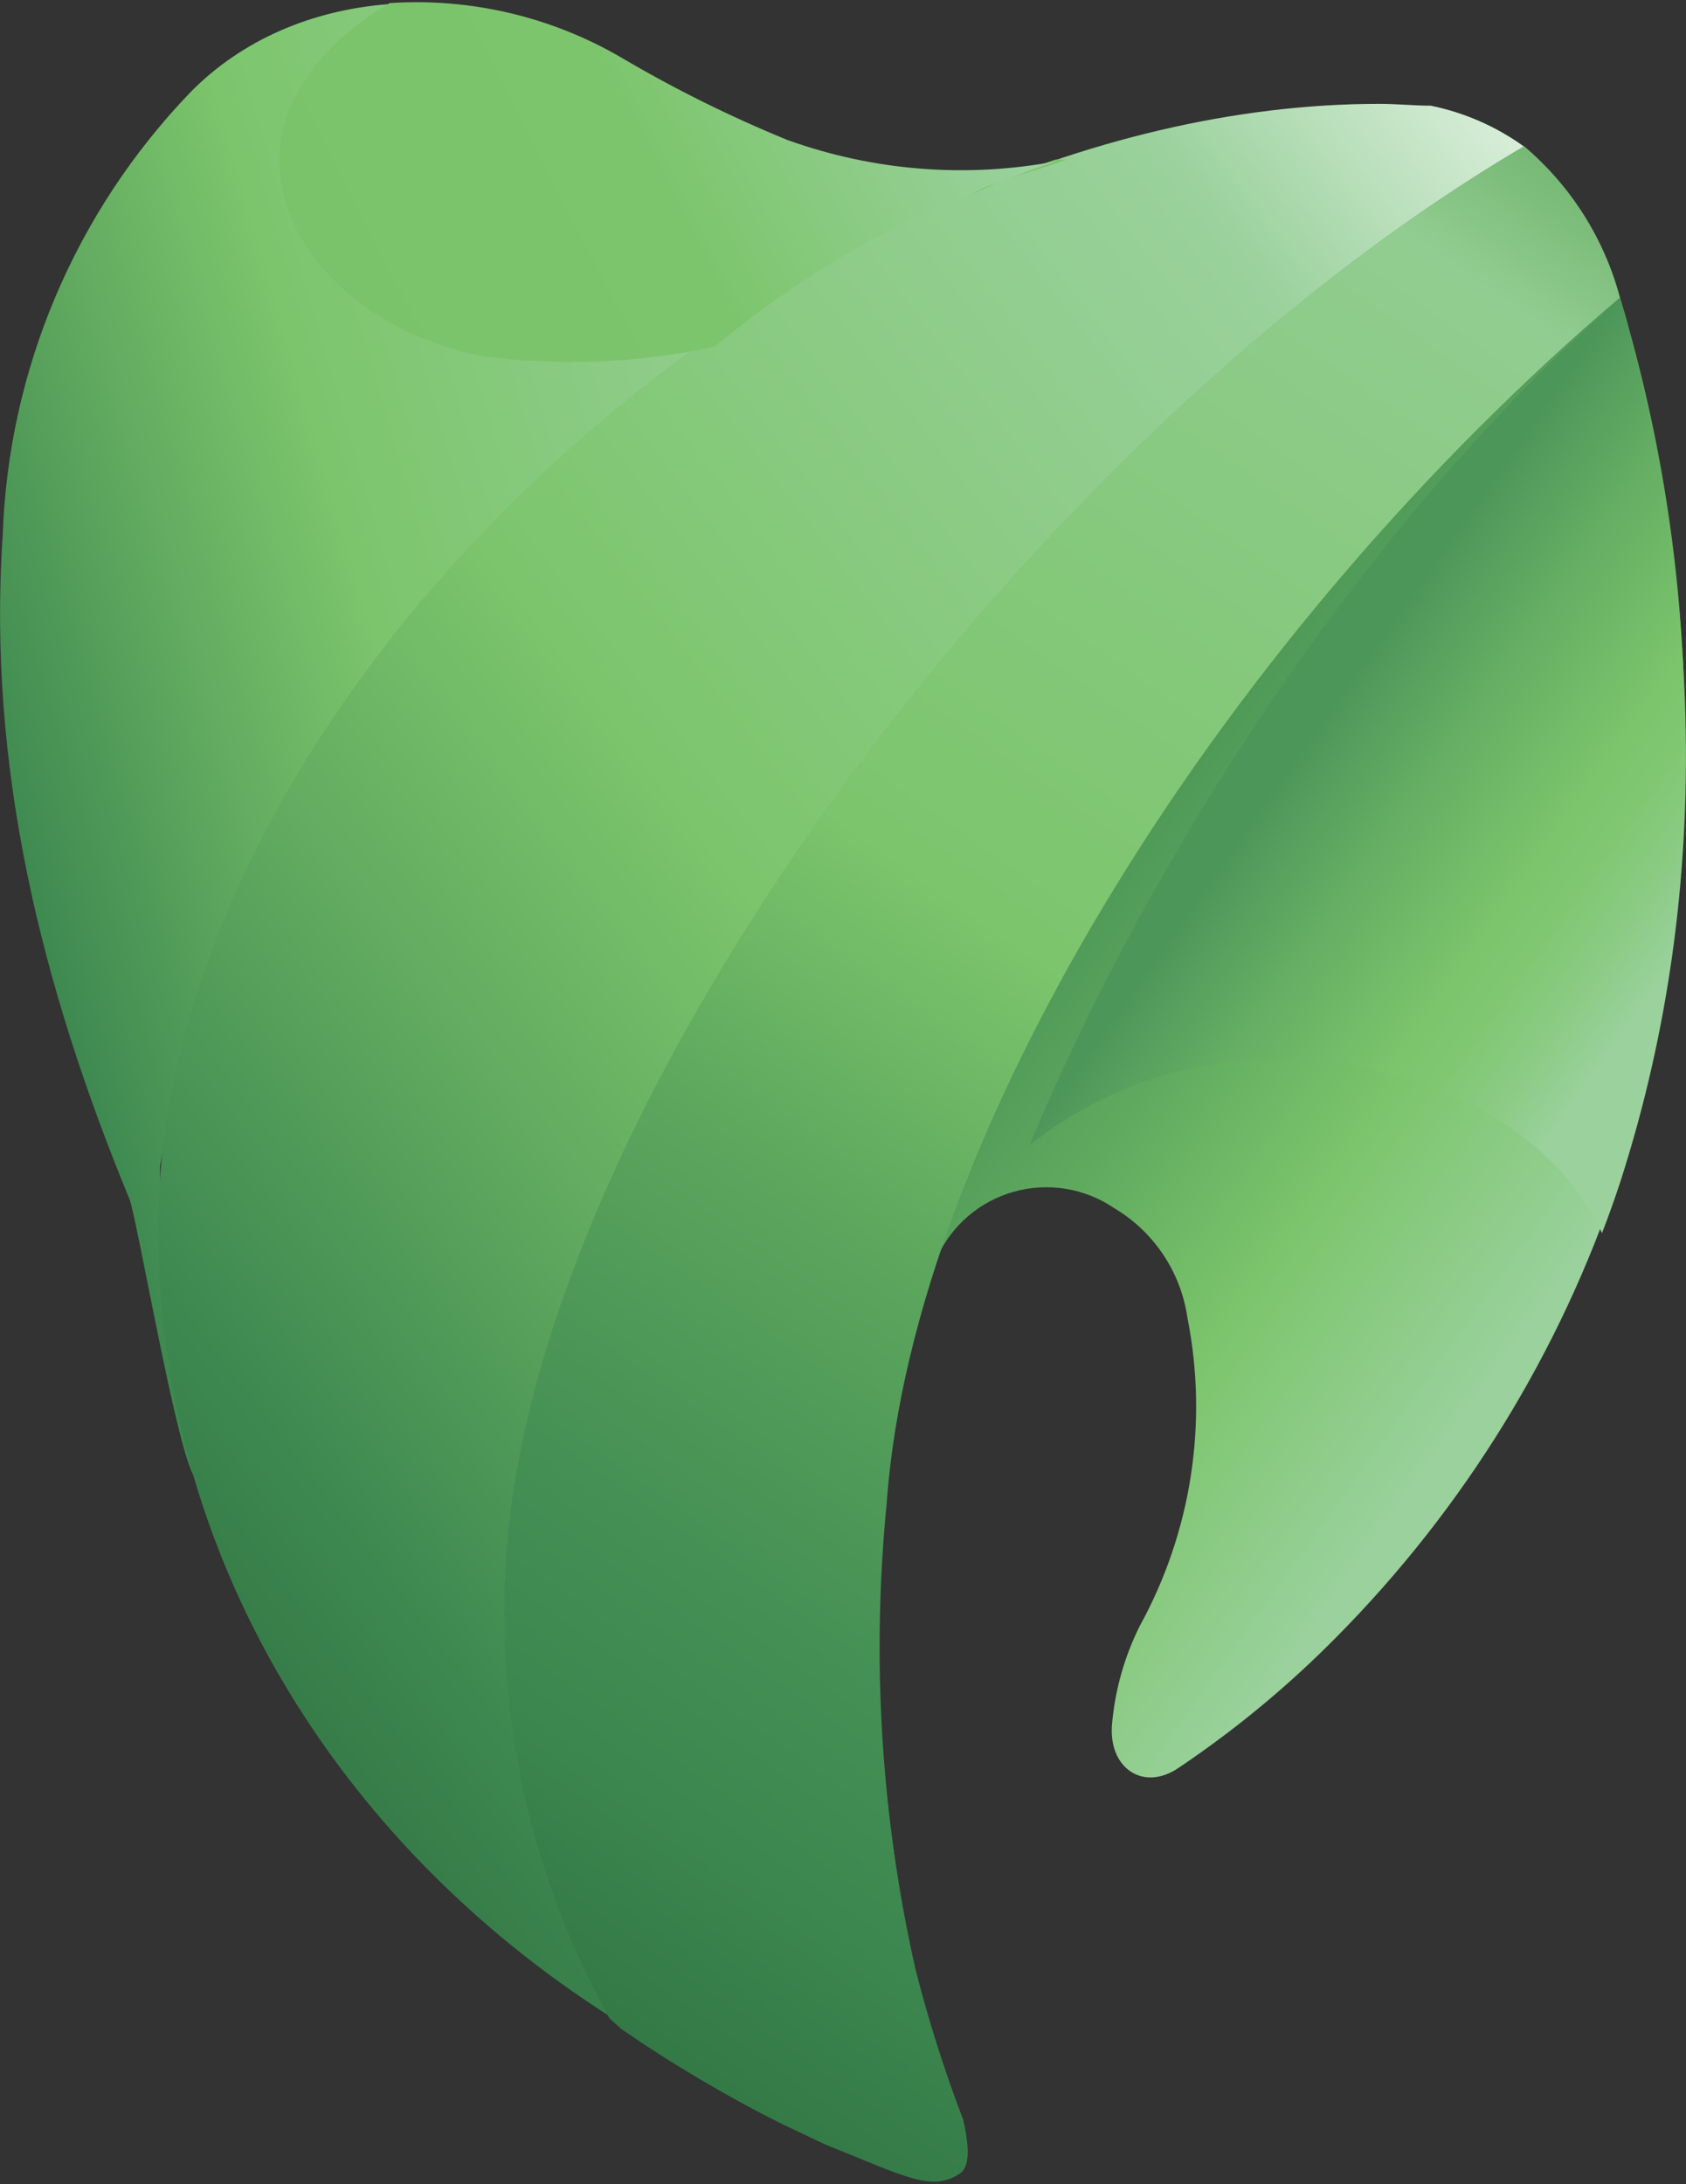 <svg width="675" height="874" viewBox="0 0 675 874" fill="none" xmlns="http://www.w3.org/2000/svg">
<rect x="0" y="0" width="675" height="874" fill="#333333" stroke="none"/>
<g style="mix-blend-mode:luminosity">
<path d="M64.054 497.99C64.011 497.407 64.011 496.821 64.054 496.237V494.338C64.054 493.461 64.054 492.73 64.054 491.854C64.054 485.571 64.054 479.289 64.054 473.006C64.054 470.961 64.054 468.915 64.054 466.724L66.408 454.159C66.408 451.675 67.291 449.191 67.586 446.707C67.88 444.224 68.91 439.11 69.646 435.165L71.412 427.275C72.197 423.671 73.08 420.019 74.061 416.318L76.268 408.136C77.298 404.483 78.476 400.83 79.653 397.178C80.83 393.525 81.272 391.772 82.302 389.142L86.422 377.746L89.366 370.294C91.72 364.45 94.369 358.46 97.018 352.616L101.433 343.557C102.905 340.489 104.376 337.421 105.995 334.353L111.293 324.564L116.002 316.382L122.036 306.154L126.598 298.703L133.367 288.33C134.986 285.992 136.605 283.8 138.076 281.463C139.548 279.125 143.08 274.304 145.729 270.797L149.996 265.099L158.679 253.703L159.856 252.242C167.95 242.161 176.191 232.372 185.021 223.021C186.787 221.121 188.553 219.368 190.171 217.469C196.058 211.04 202.239 204.758 208.567 198.621C268.895 138.311 342.273 92.442 423.128 64.497C386.266 72.692 347.763 69.532 312.757 55.438C290.123 46.309 268.229 35.465 247.27 23.003C188.847 -10.163 117.768 -5.341 76.268 36.883C30.076 84.867 3.306 148.063 1.069 214.401C-5.112 307.031 16.668 394.694 51.839 479.873C54.783 487.032 71.412 584.484 78.181 591.351V590.182C69.43 560.198 64.68 529.202 64.054 497.99Z" fill="url(#paint0_linear_3060_72217)"/>
<path d="M648.58 119.14C602.897 157.996 560.654 200.669 522.315 246.69C456.239 329.531 401.79 420.262 375.153 503.25C378.023 496.897 382.262 491.246 387.569 486.695C392.877 482.144 399.125 478.804 405.874 476.909C412.622 475.015 419.707 474.613 426.629 475.73C433.551 476.848 440.142 479.459 445.938 483.38C453.821 488.05 460.554 494.409 465.646 501.992C470.738 509.575 474.06 518.191 475.37 527.211C483.767 569.366 476.996 613.109 456.239 650.816C450.118 663.116 446.374 676.447 445.202 690.118C443.731 707.651 457.858 717.147 471.986 707.358C494.745 692.072 515.896 674.548 535.118 655.053C586.248 603.434 624.762 540.853 647.696 472.13C681.91 361.1 683.391 242.667 651.964 130.829C650.934 126.738 649.757 122.939 648.58 119.14Z" fill="url(#paint1_linear_3060_72217)"/>
<path d="M606.933 56.9C607.974 57.547 608.958 58.28 609.876 59.091L606.933 56.9Z" fill="white"/>
<path d="M610.17 58.653C599.025 50.621 586.281 45.042 572.791 42.289C566.022 42.289 559.253 41.559 552.336 41.559C318.202 41.559 63.318 278.833 63.318 491.708C63.318 622.179 134.839 737.31 244.327 807.002C212.898 750.374 198.591 685.947 203.122 621.449C216.072 437.941 413.415 174.222 610.17 58.653Z" fill="url(#paint2_linear_3060_72217)"/>
<path d="M648.58 119.14C642.304 95.513 628.902 74.356 610.17 58.507C413.121 174.222 215.63 438.379 202.68 621.887C198.137 686.497 212.497 751.035 244.032 807.732L248.742 811.969C269.078 825.983 290.369 838.578 312.463 849.665L329.975 857.993C363.675 871.58 372.946 877.132 384.277 869.827C387.368 867.781 388.839 862.083 385.602 848.204C378.054 828.474 371.666 808.327 366.471 787.862C352.721 726.764 348.847 663.884 354.992 601.578C365.588 451.529 492.735 251.073 648.58 119.14Z" fill="url(#paint3_linear_3060_72217)"/>
<path d="M399.435 73.117C395.653 74.3 392.004 75.867 388.545 77.793L399.435 73.117Z" fill="url(#paint4_linear_3060_72217)"/>
<path d="M426.807 63.913H422.539C414.74 66.543 406.793 69.319 398.846 72.533C407.087 70.341 417.094 67.273 426.807 63.913Z" fill="url(#paint5_linear_3060_72217)"/>
<path d="M426.807 63.913H422.539C414.74 66.543 406.793 69.319 398.846 72.533C407.087 70.341 417.094 67.273 426.807 63.913Z" fill="url(#paint6_linear_3060_72217)"/>
<path d="M399.435 73.117C407.382 69.903 415.328 67.127 423.128 64.497C387.059 71.366 349.791 68.438 315.259 56.023C292.469 46.706 270.386 35.769 249.183 23.296C221.084 6.782 188.611 -0.908 156.03 1.234C129.246 17.013 111.881 39.221 111.881 64.059C111.881 99.124 144.551 133.166 193.703 142.663C224.509 146.606 255.769 145.272 286.121 138.718C316.75 113.275 351.085 92.586 387.956 77.354C391.62 75.542 395.468 74.121 399.435 73.117Z" fill="url(#paint7_linear_3060_72217)"/>
<path d="M648.58 119.14C544.536 210.748 459.624 344.434 412.091 458.396C440.546 435.578 476.178 423.424 512.749 424.061C572.35 424.061 622.826 453.282 641.369 493.461C644.018 486.643 646.519 479.63 648.874 472.422C687.577 351.885 679.631 230.18 648.58 119.14Z" fill="url(#paint8_linear_3060_72217)"/>
</g>
<defs>
<linearGradient id="paint0_linear_3060_72217" x1="4.978" y1="480.265" x2="726.292" y2="270.228" gradientUnits="userSpaceOnUse">
<stop offset="0.05" stop-color="#3D8850"/>
<stop offset="0.18" stop-color="#64AD61"/>
<stop offset="0.27" stop-color="#7CC56C"/>
<stop offset="0.58" stop-color="#9AD19C"/>
<stop offset="1" stop-color="white"/>
</linearGradient>
<linearGradient id="paint1_linear_3060_72217" x1="139.72" y1="357.894" x2="537.007" y2="643.031" gradientUnits="userSpaceOnUse">
<stop offset="0.32" stop-color="#3D8850"/>
<stop offset="0.43" stop-color="#469154"/>
<stop offset="0.62" stop-color="#5FA95F"/>
<stop offset="0.79" stop-color="#7CC56C"/>
<stop offset="0.99" stop-color="#9AD19C"/>
</linearGradient>
<linearGradient id="paint2_linear_3060_72217" x1="3.838" y1="646.983" x2="729.934" y2="92.183" gradientUnits="userSpaceOnUse">
<stop offset="0.08" stop-color="#377D49"/>
<stop offset="0.14" stop-color="#3D8850"/>
<stop offset="0.32" stop-color="#64AD61"/>
<stop offset="0.45" stop-color="#7CC56C"/>
<stop offset="0.79" stop-color="#9AD19C"/>
<stop offset="1" stop-color="white"/>
</linearGradient>
<linearGradient id="paint3_linear_3060_72217" x1="-18.968" y1="744.915" x2="542.141" y2="-52.789" gradientUnits="userSpaceOnUse">
<stop offset="0.1" stop-color="#337946"/>
<stop offset="0.2" stop-color="#3D8850"/>
<stop offset="0.28" stop-color="#459054"/>
<stop offset="0.42" stop-color="#5BA55D"/>
<stop offset="0.56" stop-color="#7CC56C"/>
<stop offset="0.89" stop-color="#91CD90"/>
<stop offset="1" stop-color="#5EA55C"/>
</linearGradient>
<linearGradient id="paint4_linear_3060_72217" x1="0.023" y1="436.971" x2="674.975" y2="436.971" gradientUnits="userSpaceOnUse">
<stop stop-color="#5D9754"/>
<stop offset="0.22" stop-color="#5C9553"/>
<stop offset="0.23" stop-color="#5D9654"/>
<stop offset="0.33" stop-color="#6DAE61"/>
<stop offset="0.43" stop-color="#78BD68"/>
<stop offset="0.51" stop-color="#7BC26B"/>
<stop offset="0.75" stop-color="#7CC56C"/>
<stop offset="0.93" stop-color="#9AD19C"/>
</linearGradient>
<linearGradient id="paint5_linear_3060_72217" x1="14.233" y1="459.145" x2="689.185" y2="459.145" gradientUnits="userSpaceOnUse">
<stop stop-color="#5D9754"/>
<stop offset="0.22" stop-color="#5C9553"/>
<stop offset="0.23" stop-color="#5D9654"/>
<stop offset="0.33" stop-color="#6DAE61"/>
<stop offset="0.43" stop-color="#78BD68"/>
<stop offset="0.51" stop-color="#7BC26B"/>
<stop offset="0.75" stop-color="#7CC56C"/>
<stop offset="0.93" stop-color="#9AD19C"/>
</linearGradient>
<linearGradient id="paint6_linear_3060_72217" x1="14.233" y1="459.145" x2="689.185" y2="459.145" gradientUnits="userSpaceOnUse">
<stop stop-color="#5D9754"/>
<stop offset="0.22" stop-color="#5C9553"/>
<stop offset="0.23" stop-color="#5D9654"/>
<stop offset="0.33" stop-color="#6DAE61"/>
<stop offset="0.43" stop-color="#78BD68"/>
<stop offset="0.51" stop-color="#7BC26B"/>
<stop offset="0.75" stop-color="#7CC56C"/>
<stop offset="0.93" stop-color="#9AD19C"/>
</linearGradient>
<linearGradient id="paint7_linear_3060_72217" x1="182.244" y1="949.04" x2="801.192" y2="630.147" gradientUnits="userSpaceOnUse">
<stop offset="0.05" stop-color="#5D9754"/>
<stop offset="0.18" stop-color="#6AAA5E"/>
<stop offset="0.36" stop-color="#7BC26B"/>
<stop offset="0.68" stop-color="#7CC56C"/>
<stop offset="0.87" stop-color="#9AD19C"/>
</linearGradient>
<linearGradient id="paint8_linear_3060_72217" x1="485.083" y1="257.502" x2="703.312" y2="411.367" gradientUnits="userSpaceOnUse">
<stop offset="0.2" stop-color="#4D965A"/>
<stop offset="0.37" stop-color="#64AD63"/>
<stop offset="0.59" stop-color="#7CC56C"/>
<stop offset="0.66" stop-color="#80C772"/>
<stop offset="0.75" stop-color="#8BCB84"/>
<stop offset="0.84" stop-color="#9AD19C"/>
</linearGradient>
</defs>
</svg>
